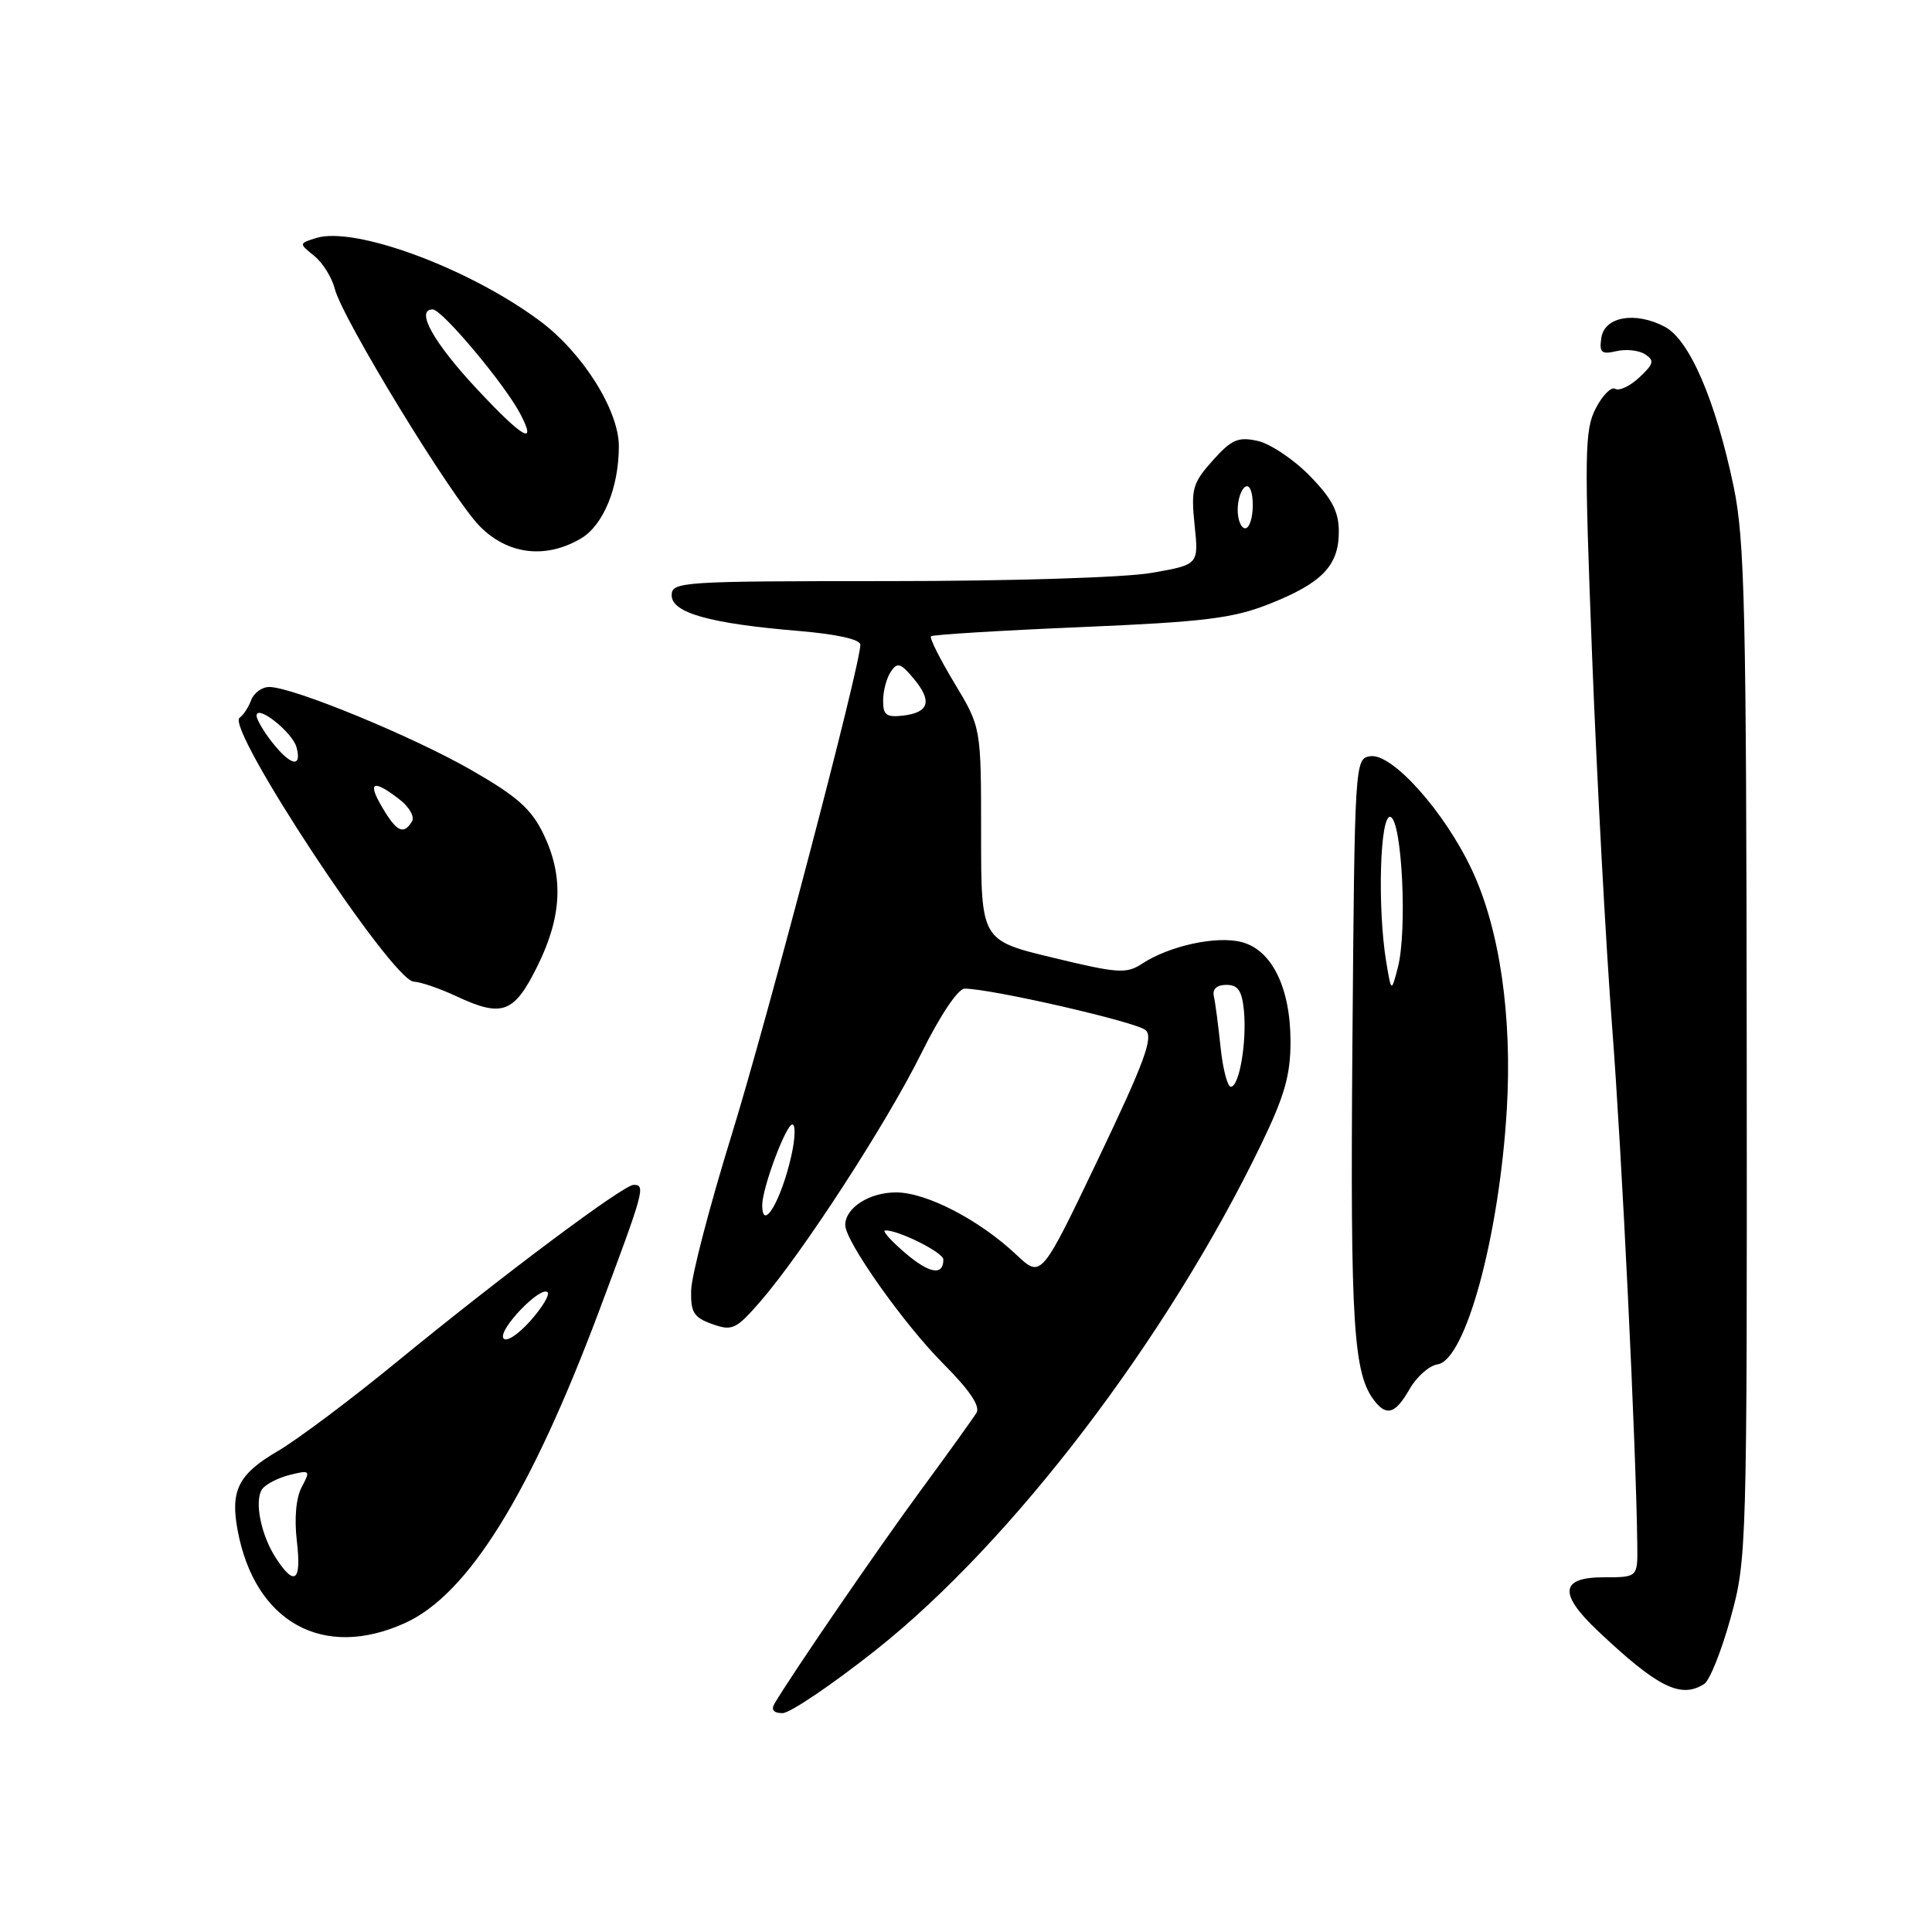<?xml version="1.0" encoding="UTF-8" standalone="no"?>
<!DOCTYPE svg PUBLIC "-//W3C//DTD SVG 1.1//EN" "http://www.w3.org/Graphics/SVG/1.1/DTD/svg11.dtd" >
<svg xmlns="http://www.w3.org/2000/svg" xmlns:xlink="http://www.w3.org/1999/xlink" version="1.1" viewBox="0 0 256 256">
 <g >
 <path fill="currentColor"
d=" M 116.00 218.68 C 134.11 204.35 154.65 177.41 167.10 151.66 C 170.20 145.26 171.00 142.46 171.00 138.05 C 171.00 130.89 168.54 125.87 164.52 124.83 C 161.21 123.96 154.96 125.32 151.36 127.68 C 149.26 129.06 148.17 128.99 139.52 126.90 C 130.00 124.61 130.00 124.61 130.00 110.49 C 130.00 96.38 130.00 96.38 126.48 90.54 C 124.55 87.33 123.14 84.53 123.36 84.31 C 123.57 84.10 132.47 83.55 143.12 83.10 C 159.65 82.40 163.34 81.94 168.21 80.02 C 175.19 77.25 177.40 74.95 177.40 70.45 C 177.40 67.79 176.51 66.08 173.54 63.04 C 171.42 60.87 168.31 58.79 166.64 58.42 C 164.05 57.85 163.18 58.24 160.68 61.03 C 158.02 64.01 157.80 64.79 158.29 69.57 C 158.84 74.82 158.84 74.82 152.59 75.91 C 149.06 76.53 133.84 77.00 117.67 77.00 C 90.27 77.00 89.00 77.08 89.00 78.88 C 89.00 81.20 94.04 82.62 105.78 83.60 C 110.89 84.03 114.00 84.72 114.00 85.43 C 114.00 88.17 101.70 134.99 96.91 150.50 C 94.02 159.85 91.62 169.06 91.58 170.97 C 91.51 173.91 91.93 174.58 94.38 175.45 C 97.02 176.39 97.53 176.15 100.72 172.49 C 106.32 166.05 117.49 148.83 122.08 139.57 C 124.57 134.55 126.94 131.00 127.82 131.00 C 131.32 131.00 150.61 135.42 151.80 136.50 C 152.86 137.45 151.66 140.71 145.54 153.52 C 137.97 169.36 137.97 169.36 134.73 166.31 C 129.80 161.65 122.76 158.00 118.73 158.00 C 115.18 158.00 112.00 160.04 112.00 162.33 C 112.00 164.49 119.82 175.54 125.05 180.76 C 128.45 184.17 129.92 186.34 129.39 187.20 C 128.96 187.91 125.63 192.55 121.99 197.50 C 116.33 205.20 104.99 221.74 102.62 225.75 C 102.14 226.56 102.52 227.00 103.69 227.00 C 104.69 226.99 110.22 223.25 116.00 218.68 Z  M 225.81 223.14 C 226.54 222.68 228.11 218.75 229.31 214.40 C 231.46 206.63 231.50 205.41 231.45 139.50 C 231.40 80.58 231.19 71.53 229.71 64.44 C 227.31 53.00 223.86 45.01 220.58 43.29 C 216.65 41.23 212.58 41.96 212.18 44.79 C 211.90 46.73 212.20 46.99 214.18 46.53 C 215.45 46.23 217.17 46.41 217.99 46.95 C 219.25 47.77 219.14 48.22 217.22 50.01 C 215.99 51.16 214.55 51.84 214.03 51.52 C 213.51 51.20 212.35 52.36 211.45 54.10 C 209.96 56.97 209.92 60.00 210.96 86.88 C 211.59 103.17 212.79 125.28 213.61 136.00 C 214.91 152.83 216.79 191.53 216.95 204.75 C 217.00 209.00 217.00 209.00 212.50 209.00 C 206.72 209.00 206.49 211.17 211.75 216.13 C 219.66 223.60 222.70 225.11 225.81 223.14 Z  M 53.67 215.06 C 62.03 211.27 70.27 198.00 79.42 173.61 C 85.37 157.73 85.57 157.00 83.96 157.00 C 82.61 157.00 66.48 169.06 52.50 180.52 C 46.45 185.48 39.39 190.77 36.82 192.27 C 31.59 195.32 30.49 197.49 31.49 202.79 C 33.77 214.97 42.83 219.98 53.67 215.06 Z  M 186.79 184.04 C 187.73 182.41 189.38 180.95 190.47 180.79 C 194.19 180.25 198.66 163.79 199.66 147.00 C 200.39 134.67 198.72 123.14 195.06 115.32 C 191.45 107.59 184.49 99.79 181.58 100.20 C 179.52 100.50 179.50 100.89 179.20 138.50 C 178.91 175.86 179.32 182.18 182.23 185.75 C 183.80 187.69 184.95 187.26 186.79 184.04 Z  M 71.22 128.00 C 74.48 121.40 74.71 116.10 72.00 110.49 C 70.39 107.17 68.50 105.50 62.37 101.99 C 54.57 97.53 38.92 91.09 35.72 91.03 C 34.74 91.01 33.65 91.79 33.29 92.75 C 32.94 93.71 32.24 94.77 31.75 95.10 C 29.82 96.41 51.94 129.95 54.82 130.07 C 55.74 130.11 58.30 130.99 60.50 132.02 C 66.56 134.85 68.12 134.27 71.22 128.00 Z  M 76.98 71.35 C 79.95 69.60 82.00 64.60 82.00 59.13 C 82.00 54.36 77.20 46.73 71.53 42.52 C 62.14 35.53 46.97 29.92 41.85 31.55 C 39.60 32.26 39.60 32.26 41.64 33.91 C 42.76 34.81 43.97 36.76 44.35 38.24 C 45.34 42.20 59.86 65.98 63.59 69.75 C 67.30 73.50 72.32 74.10 76.98 71.35 Z  M 119.91 166.00 C 118.04 164.39 116.85 163.06 117.28 163.04 C 118.98 162.95 125.00 165.96 125.00 166.89 C 125.00 169.09 123.15 168.77 119.91 166.00 Z  M 101.00 159.68 C 101.00 157.42 104.14 149.00 104.99 149.00 C 105.43 149.00 105.37 150.86 104.86 153.13 C 103.53 159.07 101.00 163.35 101.00 159.68 Z  M 161.73 138.75 C 161.43 135.86 161.03 132.82 160.84 132.00 C 160.63 131.05 161.24 130.50 162.50 130.50 C 164.05 130.50 164.57 131.28 164.83 133.93 C 165.22 138.11 164.21 144.00 163.09 144.00 C 162.65 144.00 162.03 141.64 161.73 138.75 Z  M 117.02 92.82 C 117.02 91.54 117.48 89.83 118.04 89.00 C 118.89 87.72 119.34 87.85 121.05 89.90 C 123.56 92.89 123.13 94.41 119.67 94.82 C 117.45 95.08 117.00 94.74 117.02 92.82 Z  M 164.00 67.56 C 164.00 66.22 164.45 64.84 165.00 64.50 C 165.58 64.14 166.00 65.16 166.00 66.94 C 166.00 68.62 165.55 70.00 165.00 70.00 C 164.45 70.00 164.00 68.90 164.00 67.56 Z  M 36.59 206.50 C 34.58 203.44 33.67 198.91 34.73 197.33 C 35.17 196.69 36.80 195.84 38.37 195.44 C 41.09 194.76 41.16 194.83 39.99 197.02 C 39.23 198.44 38.98 201.17 39.33 204.16 C 39.97 209.52 39.07 210.29 36.59 206.50 Z  M 66.70 177.32 C 66.00 176.18 71.65 170.32 72.56 171.23 C 72.88 171.55 71.83 173.28 70.23 175.07 C 68.61 176.89 67.04 177.88 66.70 177.32 Z  M 183.69 127.50 C 182.49 120.30 182.85 107.78 184.25 108.25 C 185.78 108.75 186.49 123.35 185.22 128.21 C 184.36 131.50 184.36 131.50 183.69 127.50 Z  M 50.66 107.00 C 48.64 103.59 49.41 103.21 52.89 105.89 C 54.23 106.91 54.98 108.23 54.58 108.86 C 53.48 110.66 52.56 110.22 50.66 107.00 Z  M 36.07 98.37 C 34.93 96.92 34.00 95.33 34.00 94.84 C 34.00 93.25 38.78 97.04 39.30 99.05 C 40.02 101.79 38.52 101.47 36.07 98.37 Z  M 63.29 51.65 C 57.44 45.40 54.98 41.00 57.34 41.00 C 58.58 41.01 66.90 50.93 68.94 54.84 C 71.20 59.16 69.32 58.09 63.29 51.65 Z "/>
</g>
</svg>